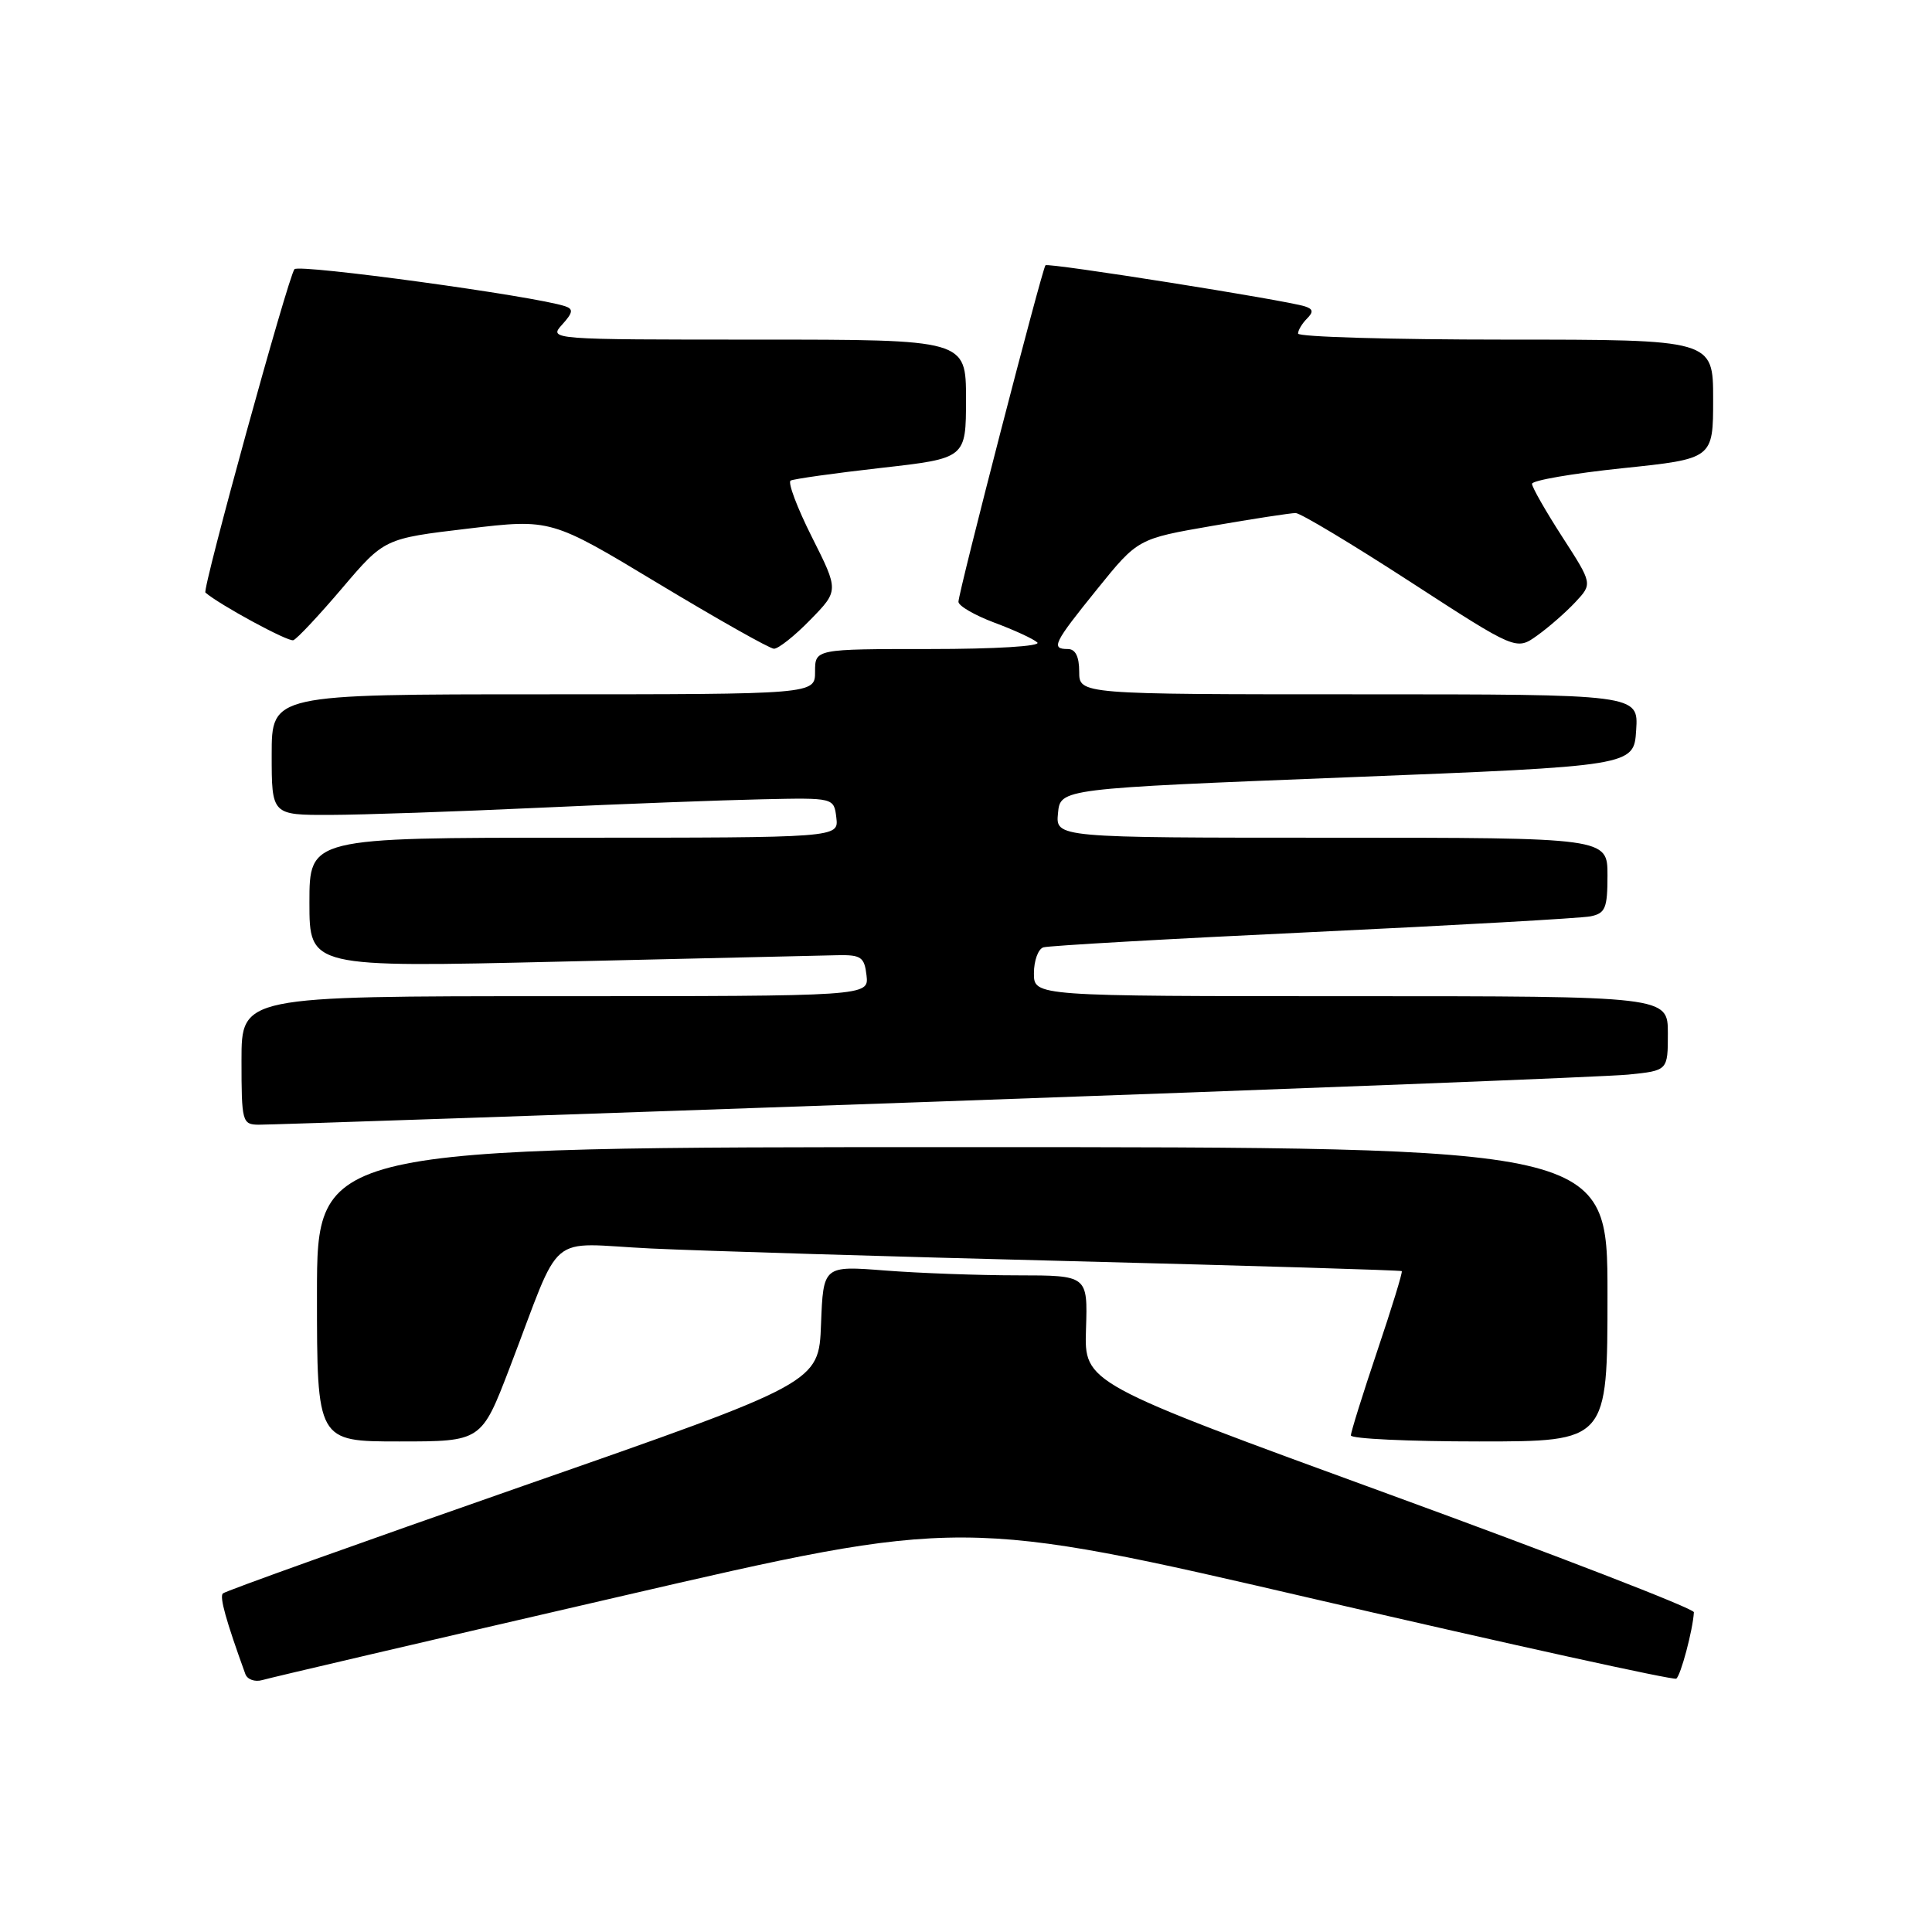 <?xml version="1.0" encoding="UTF-8" standalone="no"?>
<!DOCTYPE svg PUBLIC "-//W3C//DTD SVG 1.1//EN" "http://www.w3.org/Graphics/SVG/1.1/DTD/svg11.dtd" >
<svg xmlns="http://www.w3.org/2000/svg" xmlns:xlink="http://www.w3.org/1999/xlink" version="1.1" viewBox="0 0 256 256">
 <g >
 <path fill="currentColor"
d=" M 82.00 211.58 C 127.50 201.05 127.50 201.05 174.47 211.95 C 200.30 217.94 221.74 222.66 222.11 222.43 C 222.69 222.07 224.31 216.01 224.45 213.63 C 224.48 213.15 206.31 206.12 184.09 198.01 C 143.67 183.26 143.67 183.26 143.90 176.13 C 144.13 169.00 144.13 169.00 134.82 168.99 C 129.69 168.99 121.81 168.70 117.29 168.35 C 109.09 167.71 109.09 167.71 108.79 175.46 C 108.50 183.22 108.50 183.22 69.29 196.90 C 47.73 204.43 29.83 210.83 29.53 211.14 C 29.07 211.60 29.93 214.70 32.51 221.82 C 32.77 222.54 33.78 222.90 34.75 222.62 C 35.71 222.33 56.98 217.36 82.00 211.58 Z  M 67.53 181.25 C 74.65 162.68 72.19 164.76 86.23 165.43 C 92.98 165.75 118.08 166.51 142.00 167.11 C 165.93 167.72 185.61 168.31 185.74 168.43 C 185.88 168.55 184.41 173.32 182.49 179.02 C 180.57 184.73 179.00 189.75 179.00 190.20 C 179.00 190.64 186.65 191.00 196.00 191.00 C 213.00 191.00 213.00 191.00 213.00 171.50 C 213.00 152.00 213.00 152.00 127.50 152.00 C 42.00 152.00 42.00 152.00 42.00 171.50 C 42.00 191.00 42.00 191.00 52.90 191.00 C 63.79 191.00 63.79 191.00 67.53 181.25 Z  M 123.50 145.99 C 171.35 144.30 212.86 142.68 215.75 142.39 C 221.00 141.86 221.00 141.86 221.00 136.93 C 221.00 132.00 221.00 132.00 179.00 132.00 C 137.00 132.00 137.00 132.00 137.00 128.97 C 137.00 127.30 137.56 125.75 138.25 125.53 C 138.94 125.31 155.03 124.39 174.00 123.50 C 192.97 122.60 209.51 121.67 210.75 121.42 C 212.72 121.02 213.00 120.35 213.00 115.98 C 213.00 111.00 213.00 111.00 176.44 111.00 C 139.87 111.00 139.87 111.00 140.19 107.75 C 140.50 104.50 140.50 104.50 178.50 103.00 C 216.50 101.50 216.50 101.50 216.80 96.75 C 217.11 92.00 217.11 92.00 180.05 92.00 C 143.00 92.00 143.00 92.00 143.00 89.00 C 143.00 87.00 142.50 86.00 141.50 86.00 C 139.21 86.00 139.58 85.24 145.39 78.05 C 150.77 71.39 150.77 71.39 160.64 69.68 C 166.06 68.74 171.03 67.98 171.68 67.98 C 172.33 67.99 179.17 72.10 186.88 77.10 C 200.91 86.20 200.91 86.20 203.70 84.20 C 205.24 83.10 207.52 81.10 208.76 79.77 C 211.02 77.35 211.02 77.35 207.01 71.14 C 204.81 67.73 203.00 64.56 203.00 64.11 C 203.00 63.66 208.40 62.73 215.00 62.04 C 227.00 60.79 227.00 60.79 227.00 52.89 C 227.00 45.00 227.00 45.00 199.50 45.00 C 184.38 45.00 172.00 44.64 172.00 44.20 C 172.00 43.76 172.53 42.87 173.17 42.23 C 174.06 41.34 174.00 40.95 172.92 40.60 C 170.47 39.79 138.88 34.78 138.53 35.15 C 138.09 35.62 127.00 78.48 127.00 79.74 C 127.00 80.28 129.14 81.52 131.75 82.50 C 134.36 83.47 136.93 84.65 137.45 85.13 C 137.99 85.63 131.86 86.00 123.20 86.00 C 108.00 86.00 108.00 86.00 108.00 89.00 C 108.00 92.00 108.00 92.00 72.00 92.00 C 36.00 92.00 36.00 92.00 36.00 100.00 C 36.00 108.00 36.00 108.00 43.75 107.98 C 48.01 107.97 60.50 107.54 71.50 107.03 C 82.50 106.52 95.78 106.02 101.00 105.91 C 110.50 105.70 110.50 105.70 110.82 108.35 C 111.13 111.00 111.13 111.00 76.07 111.00 C 41.00 111.00 41.00 111.00 41.00 119.60 C 41.00 128.20 41.00 128.20 74.25 127.42 C 92.54 126.99 109.08 126.61 111.00 126.57 C 114.10 126.51 114.54 126.82 114.82 129.25 C 115.13 132.00 115.13 132.00 73.57 132.00 C 32.00 132.00 32.00 132.00 32.00 140.50 C 32.00 148.64 32.10 149.00 34.25 149.03 C 35.49 149.05 75.65 147.68 123.50 145.99 Z  M 107.37 82.13 C 111.15 78.26 111.15 78.26 107.59 71.18 C 105.63 67.29 104.36 63.91 104.76 63.68 C 105.17 63.46 110.56 62.70 116.75 62.00 C 128.00 60.73 128.00 60.73 128.00 52.87 C 128.00 45.00 128.00 45.00 100.35 45.00 C 72.85 45.00 72.70 44.99 74.48 43.02 C 75.92 41.43 76.00 40.95 74.89 40.58 C 70.87 39.23 39.65 34.96 39.02 35.67 C 38.21 36.58 26.77 78.13 27.22 78.52 C 29.09 80.14 38.21 85.09 38.87 84.83 C 39.36 84.65 42.27 81.54 45.34 77.93 C 50.93 71.36 50.93 71.36 61.97 70.05 C 73.01 68.74 73.01 68.74 87.25 77.33 C 95.09 82.05 101.97 85.94 102.55 85.96 C 103.12 85.98 105.30 84.26 107.37 82.13 Z "/>
</g>
</svg>
